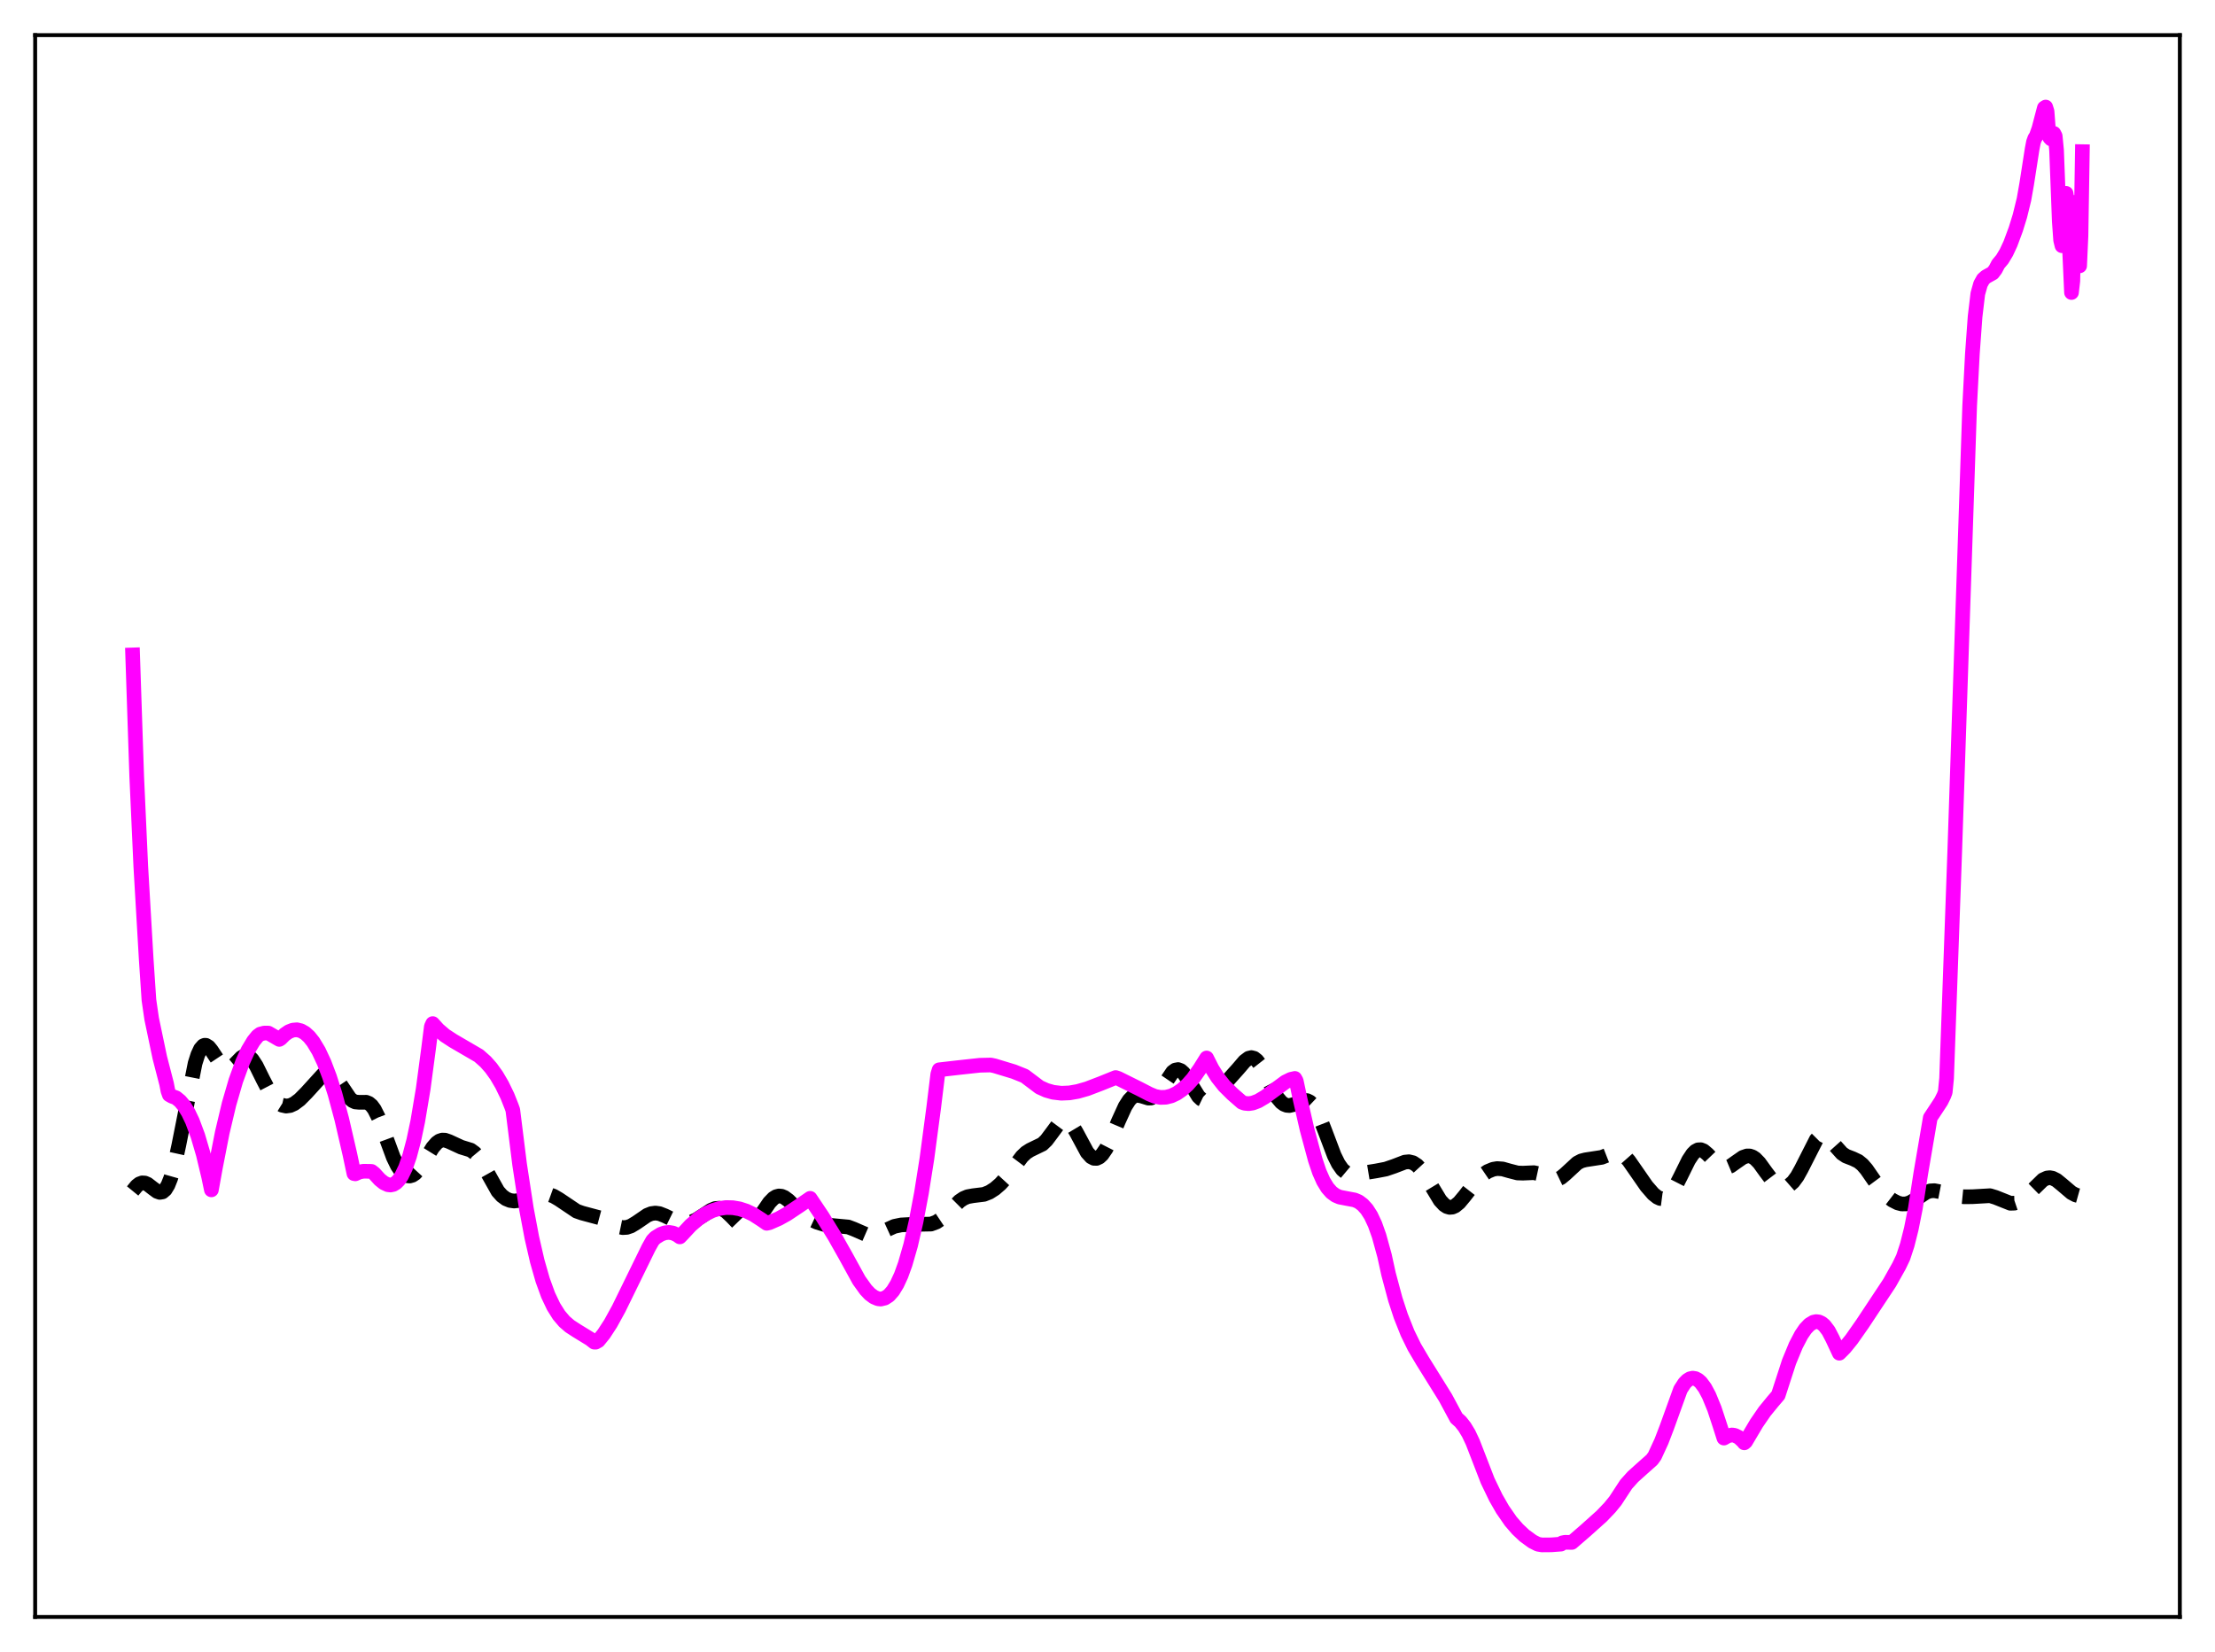 <?xml version="1.0" encoding="utf-8" standalone="no"?>
<!DOCTYPE svg PUBLIC "-//W3C//DTD SVG 1.1//EN"
  "http://www.w3.org/Graphics/SVG/1.1/DTD/svg11.dtd">
<svg xmlns:xlink="http://www.w3.org/1999/xlink" width="453.6pt" height="338.4pt" viewBox="0 0 453.6 338.4" xmlns="http://www.w3.org/2000/svg" version="1.1">
 <defs>
  <style type="text/css">*{stroke-linejoin: round; stroke-linecap: butt}</style>
 </defs>
 <g id="figure_1">
  <g id="patch_1">
   <path d="M 0 338.4 
L 453.6 338.4 
L 453.6 0 
L 0 0 
z
" style="fill: #ffffff"/>
  </g>
  <g id="axes_1">
   <g id="patch_2">
    <path d="M 7.2 331.2 
L 446.4 331.2 
L 446.4 7.2 
L 7.2 7.2 
z
" style="fill: #ffffff"/>
   </g>
   <g id="matplotlib.axis_1"/>
   <g id="matplotlib.axis_2"/>
   <g id="line2d_1">
    <path d="M 27.164 243.949 
L 27.998 242.929 
L 28.554 242.495 
L 29.11 242.293 
L 29.666 242.325 
L 30.222 242.566 
L 31.334 243.426 
L 32.168 244.042 
L 32.725 244.238 
L 33.281 244.142 
L 33.837 243.668 
L 34.393 242.755 
L 34.949 241.37 
L 35.783 238.427 
L 36.617 234.593 
L 39.954 217.798 
L 40.51 216.052 
L 41.066 214.854 
L 41.622 214.219 
L 41.9 214.103 
L 42.178 214.112 
L 42.734 214.455 
L 43.29 215.136 
L 45.515 218.489 
L 46.071 218.884 
L 46.627 218.974 
L 47.183 218.774 
L 48.017 218.064 
L 49.407 216.645 
L 49.963 216.316 
L 50.519 216.249 
L 51.076 216.483 
L 51.632 217.018 
L 52.466 218.296 
L 53.856 221.105 
L 55.246 223.769 
L 56.08 224.988 
L 56.914 225.856 
L 57.749 226.374 
L 58.583 226.563 
L 59.417 226.449 
L 60.251 226.071 
L 61.363 225.239 
L 62.753 223.837 
L 66.09 220.165 
L 66.646 219.85 
L 67.202 219.746 
L 67.758 219.886 
L 68.314 220.279 
L 69.148 221.286 
L 71.651 225.001 
L 72.207 225.463 
L 72.763 225.717 
L 73.597 225.791 
L 74.987 225.776 
L 75.543 225.999 
L 76.1 226.469 
L 76.656 227.223 
L 77.49 228.878 
L 78.602 231.796 
L 80.548 237.068 
L 81.382 238.786 
L 82.217 240.007 
L 82.773 240.531 
L 83.329 240.824 
L 83.885 240.889 
L 84.441 240.733 
L 84.997 240.366 
L 85.831 239.458 
L 86.943 237.758 
L 88.612 235.058 
L 89.446 234.099 
L 90.002 233.708 
L 90.558 233.526 
L 91.114 233.538 
L 91.948 233.826 
L 94.451 234.981 
L 96.397 235.577 
L 97.231 236.187 
L 98.065 237.19 
L 98.899 238.562 
L 101.958 244.012 
L 102.792 244.942 
L 103.626 245.555 
L 104.46 245.895 
L 105.294 246.011 
L 106.406 245.885 
L 107.797 245.423 
L 110.021 244.626 
L 111.133 244.482 
L 112.245 244.604 
L 113.358 245.004 
L 114.47 245.654 
L 118.084 248.084 
L 119.197 248.475 
L 123.367 249.591 
L 125.314 250.646 
L 126.704 251.286 
L 127.538 251.458 
L 128.372 251.406 
L 129.206 251.12 
L 130.318 250.449 
L 132.543 248.926 
L 133.377 248.59 
L 134.211 248.476 
L 135.045 248.59 
L 136.157 249.025 
L 138.938 250.383 
L 139.772 250.557 
L 140.606 250.551 
L 141.44 250.367 
L 142.552 249.876 
L 143.943 248.985 
L 145.611 247.891 
L 146.445 247.552 
L 147.279 247.484 
L 147.835 247.621 
L 148.669 248.105 
L 149.782 249.159 
L 151.45 250.884 
L 152.284 251.41 
L 152.84 251.531 
L 153.396 251.443 
L 153.952 251.141 
L 154.786 250.326 
L 155.899 248.765 
L 157.567 246.318 
L 158.401 245.459 
L 158.957 245.115 
L 159.513 244.973 
L 160.069 245.029 
L 160.625 245.263 
L 161.459 245.877 
L 163.128 247.531 
L 164.518 248.791 
L 165.908 249.712 
L 167.298 250.352 
L 168.689 250.779 
L 170.079 250.993 
L 173.693 251.327 
L 174.806 251.747 
L 177.586 252.957 
L 178.42 253.035 
L 179.254 252.904 
L 180.366 252.467 
L 183.147 251.199 
L 184.537 250.908 
L 186.205 250.82 
L 190.654 250.732 
L 191.766 250.318 
L 192.879 249.573 
L 193.991 248.534 
L 196.493 246.036 
L 197.327 245.472 
L 198.161 245.121 
L 199.274 244.922 
L 201.498 244.649 
L 202.61 244.21 
L 203.722 243.5 
L 204.834 242.541 
L 205.947 241.331 
L 207.337 239.492 
L 209.283 236.908 
L 210.117 236.111 
L 210.951 235.574 
L 213.454 234.362 
L 214.288 233.56 
L 215.4 232.079 
L 216.79 230.198 
L 217.346 229.698 
L 217.903 229.453 
L 218.459 229.506 
L 219.015 229.869 
L 219.571 230.521 
L 220.405 231.915 
L 222.629 236.046 
L 223.463 236.97 
L 224.02 237.261 
L 224.576 237.275 
L 225.132 237.014 
L 225.688 236.494 
L 226.522 235.278 
L 227.356 233.639 
L 229.024 229.685 
L 230.415 226.636 
L 231.249 225.331 
L 231.805 224.762 
L 232.361 224.439 
L 232.917 224.34 
L 233.751 224.496 
L 235.141 224.925 
L 235.697 224.917 
L 236.254 224.714 
L 236.81 224.291 
L 237.644 223.276 
L 240.146 219.581 
L 240.702 219.183 
L 241.258 219.083 
L 241.814 219.294 
L 242.371 219.799 
L 243.205 220.988 
L 245.429 224.594 
L 245.985 225.119 
L 246.541 225.387 
L 247.097 225.396 
L 247.653 225.173 
L 248.488 224.511 
L 250.434 222.415 
L 253.492 219.001 
L 254.883 217.379 
L 255.717 216.76 
L 256.273 216.629 
L 256.829 216.775 
L 257.385 217.212 
L 257.941 217.923 
L 258.775 219.391 
L 261.556 224.789 
L 262.39 225.777 
L 262.946 226.188 
L 263.502 226.407 
L 264.058 226.451 
L 264.892 226.253 
L 267.117 225.393 
L 267.673 225.441 
L 268.229 225.712 
L 268.785 226.239 
L 269.341 227.034 
L 270.175 228.694 
L 271.287 231.541 
L 273.234 236.686 
L 274.068 238.371 
L 274.902 239.563 
L 275.736 240.265 
L 276.57 240.562 
L 277.404 240.583 
L 279.072 240.29 
L 281.853 239.837 
L 283.799 239.465 
L 285.468 238.895 
L 287.692 238.042 
L 288.526 237.961 
L 289.36 238.164 
L 290.194 238.713 
L 291.028 239.62 
L 292.141 241.287 
L 294.921 245.883 
L 295.755 246.781 
L 296.311 247.147 
L 296.867 247.308 
L 297.423 247.261 
L 297.98 247.017 
L 298.814 246.329 
L 299.926 244.997 
L 302.428 241.777 
L 303.54 240.717 
L 304.653 239.96 
L 305.765 239.502 
L 306.599 239.362 
L 307.711 239.44 
L 309.101 239.835 
L 310.77 240.264 
L 311.882 240.3 
L 314.106 240.204 
L 314.94 240.386 
L 316.052 240.878 
L 317.443 241.543 
L 318.277 241.695 
L 318.833 241.62 
L 319.667 241.221 
L 320.501 240.536 
L 323.004 238.225 
L 323.838 237.791 
L 324.672 237.574 
L 328.008 237.062 
L 330.789 235.974 
L 331.345 236.006 
L 331.901 236.203 
L 332.735 236.818 
L 333.569 237.763 
L 334.96 239.76 
L 337.184 242.966 
L 338.574 244.564 
L 339.408 245.227 
L 339.964 245.482 
L 340.52 245.553 
L 341.077 245.412 
L 341.633 245.048 
L 342.189 244.459 
L 343.023 243.197 
L 344.135 241.018 
L 345.803 237.637 
L 346.637 236.374 
L 347.194 235.816 
L 347.75 235.523 
L 348.306 235.499 
L 348.862 235.724 
L 349.696 236.427 
L 351.92 238.757 
L 352.476 239.076 
L 353.032 239.214 
L 353.589 239.172 
L 354.423 238.821 
L 355.535 238.027 
L 356.925 237.062 
L 357.759 236.775 
L 358.315 236.78 
L 358.871 236.964 
L 359.428 237.33 
L 360.262 238.185 
L 361.652 240.109 
L 363.042 241.945 
L 363.876 242.709 
L 364.71 243.122 
L 365.266 243.191 
L 365.823 243.093 
L 366.379 242.824 
L 367.213 242.092 
L 368.047 240.96 
L 368.881 239.458 
L 371.94 233.442 
L 372.496 232.884 
L 373.052 232.625 
L 373.608 232.663 
L 374.164 232.966 
L 374.998 233.78 
L 377.222 236.258 
L 378.057 236.808 
L 379.447 237.346 
L 380.559 237.876 
L 381.393 238.556 
L 382.227 239.516 
L 383.895 241.924 
L 385.286 243.805 
L 386.398 244.97 
L 387.51 245.827 
L 388.622 246.398 
L 389.456 246.611 
L 390.291 246.601 
L 391.125 246.349 
L 392.237 245.697 
L 394.461 244.215 
L 395.295 243.938 
L 396.129 243.889 
L 397.242 244.103 
L 400.3 244.951 
L 402.246 245.144 
L 403.915 245.126 
L 407.529 244.919 
L 408.641 245.256 
L 411.7 246.474 
L 412.534 246.445 
L 413.368 246.164 
L 414.202 245.646 
L 415.315 244.659 
L 418.373 241.673 
L 419.207 241.292 
L 419.763 241.23 
L 420.319 241.328 
L 421.154 241.745 
L 422.266 242.653 
L 424.212 244.309 
L 425.046 244.755 
L 425.88 244.989 
L 426.436 245.021 
L 426.436 245.021 
" clip-path="url(#p6f34e65ca3)" style="fill: none; stroke-dasharray: 11.1,4.8; stroke-dashoffset: 0; stroke: #000000; stroke-width: 3"/>
   </g>
   <g id="line2d_2">
    <path d="M 27.164 134.148 
L 27.998 159.035 
L 28.832 177.471 
L 29.944 196.54 
L 30.5 204.842 
L 31.056 208.666 
L 32.725 216.634 
L 34.115 222.012 
L 34.393 223.455 
L 34.671 224.239 
L 35.227 224.555 
L 36.061 224.87 
L 36.895 225.553 
L 37.729 226.549 
L 38.563 227.904 
L 39.398 229.648 
L 40.51 232.632 
L 41.622 236.416 
L 42.734 241.06 
L 43.29 243.726 
L 44.124 239.099 
L 45.515 231.997 
L 46.905 226.137 
L 48.295 221.357 
L 49.685 217.537 
L 50.797 215.117 
L 51.91 213.263 
L 52.744 212.228 
L 53.3 211.82 
L 54.134 211.601 
L 54.968 211.613 
L 57.193 212.905 
L 57.471 212.736 
L 58.305 211.904 
L 59.139 211.327 
L 59.973 211.003 
L 60.807 210.931 
L 61.641 211.134 
L 62.475 211.61 
L 63.309 212.37 
L 64.144 213.419 
L 65.256 215.262 
L 66.368 217.633 
L 67.48 220.558 
L 68.592 224.044 
L 69.983 229.221 
L 71.651 236.443 
L 72.485 240.389 
L 72.763 240.443 
L 73.597 240.064 
L 74.431 239.908 
L 75.822 239.928 
L 76.1 239.948 
L 76.656 240.388 
L 77.768 241.609 
L 78.602 242.283 
L 79.436 242.67 
L 79.992 242.73 
L 80.548 242.609 
L 81.104 242.274 
L 81.66 241.713 
L 82.217 240.903 
L 83.051 239.178 
L 83.885 236.775 
L 84.719 233.621 
L 85.553 229.664 
L 86.665 223.033 
L 87.777 214.693 
L 88.334 210.274 
L 88.612 209.664 
L 89.724 210.894 
L 91.114 212.091 
L 92.782 213.179 
L 98.065 216.258 
L 99.455 217.496 
L 100.568 218.755 
L 101.68 220.307 
L 102.792 222.203 
L 103.904 224.493 
L 104.738 226.592 
L 105.016 227.364 
L 106.406 238.502 
L 107.797 247.574 
L 108.909 253.481 
L 110.021 258.319 
L 111.133 262.209 
L 112.245 265.271 
L 113.358 267.622 
L 114.47 269.391 
L 115.582 270.696 
L 116.694 271.657 
L 118.084 272.561 
L 120.865 274.266 
L 121.699 274.917 
L 121.977 274.925 
L 122.533 274.616 
L 123.645 273.244 
L 125.036 271.109 
L 126.704 268.076 
L 129.206 262.966 
L 132.821 255.572 
L 133.655 254.091 
L 134.211 253.513 
L 135.323 252.82 
L 136.157 252.522 
L 136.991 252.433 
L 137.826 252.571 
L 138.66 252.956 
L 139.216 253.358 
L 139.772 252.783 
L 141.44 250.987 
L 143.108 249.56 
L 144.499 248.645 
L 145.889 247.974 
L 147.279 247.542 
L 148.669 247.345 
L 150.06 247.377 
L 151.45 247.612 
L 152.84 248.065 
L 154.23 248.732 
L 155.899 249.809 
L 157.011 250.573 
L 157.567 250.447 
L 159.513 249.592 
L 161.181 248.659 
L 163.684 246.993 
L 165.908 245.457 
L 168.411 249.191 
L 170.913 253.246 
L 173.137 257.181 
L 175.918 262.245 
L 177.308 264.182 
L 178.142 265.066 
L 178.976 265.682 
L 179.81 266.033 
L 180.366 266.094 
L 181.201 265.892 
L 182.035 265.346 
L 182.869 264.399 
L 183.703 263.031 
L 184.537 261.226 
L 185.371 258.92 
L 186.483 255.063 
L 187.596 250.218 
L 188.708 244.33 
L 189.82 237.311 
L 191.21 226.862 
L 192.044 220.027 
L 192.322 219.131 
L 196.215 218.685 
L 200.664 218.2 
L 202.888 218.149 
L 203.722 218.329 
L 207.615 219.511 
L 209.839 220.405 
L 212.898 222.712 
L 214.288 223.339 
L 215.678 223.734 
L 217.346 223.931 
L 219.015 223.86 
L 220.683 223.571 
L 222.629 223.015 
L 225.41 221.952 
L 228.468 220.718 
L 229.024 220.904 
L 233.195 222.972 
L 235.419 224.118 
L 236.532 224.577 
L 237.644 224.789 
L 238.756 224.755 
L 239.868 224.474 
L 240.98 223.949 
L 242.092 223.181 
L 243.205 222.175 
L 244.317 220.917 
L 245.707 218.927 
L 247.097 216.712 
L 248.209 218.906 
L 249.322 220.673 
L 250.712 222.427 
L 252.38 224.083 
L 254.326 225.779 
L 254.883 225.985 
L 255.717 226.065 
L 256.551 225.94 
L 257.663 225.518 
L 259.053 224.694 
L 261.834 222.664 
L 263.224 221.633 
L 264.336 221.087 
L 265.17 220.898 
L 265.448 221.397 
L 266.282 225.313 
L 267.673 231.379 
L 269.341 237.568 
L 270.175 240.047 
L 271.009 241.928 
L 271.843 243.296 
L 272.677 244.24 
L 273.512 244.853 
L 274.346 245.209 
L 275.736 245.477 
L 277.404 245.792 
L 278.238 246.149 
L 279.072 246.779 
L 279.907 247.704 
L 280.741 249.005 
L 281.575 250.786 
L 282.409 253.132 
L 283.521 257.17 
L 284.355 260.972 
L 285.746 266.164 
L 286.858 269.564 
L 288.248 273.066 
L 289.638 275.907 
L 291.306 278.736 
L 296.033 286.329 
L 298.258 290.471 
L 299.092 291.213 
L 299.926 292.27 
L 300.76 293.652 
L 301.594 295.414 
L 304.653 303.318 
L 306.321 306.777 
L 307.711 309.195 
L 309.379 311.609 
L 310.77 313.214 
L 312.16 314.53 
L 313.828 315.748 
L 314.94 316.311 
L 315.774 316.451 
L 317.721 316.435 
L 319.667 316.288 
L 319.945 316.024 
L 320.501 315.913 
L 321.891 315.939 
L 324.672 313.534 
L 328.008 310.543 
L 329.677 308.793 
L 330.789 307.432 
L 333.013 304.037 
L 334.403 302.489 
L 336.35 300.736 
L 338.296 299.009 
L 338.852 298.245 
L 340.242 295.229 
L 341.355 292.322 
L 344.135 284.621 
L 344.969 283.33 
L 345.525 282.761 
L 346.081 282.416 
L 346.637 282.291 
L 347.194 282.377 
L 347.75 282.671 
L 348.306 283.166 
L 349.14 284.294 
L 349.974 285.856 
L 351.086 288.567 
L 352.198 291.947 
L 353.032 294.567 
L 353.867 294.086 
L 354.701 293.93 
L 355.257 294.013 
L 356.091 294.425 
L 356.925 295.202 
L 357.203 295.542 
L 357.481 295.3 
L 359.706 291.545 
L 361.374 289.114 
L 363.042 287.072 
L 364.154 285.775 
L 366.379 278.918 
L 367.769 275.557 
L 368.881 273.428 
L 369.715 272.202 
L 370.549 271.325 
L 371.383 270.823 
L 371.94 270.707 
L 372.496 270.78 
L 373.052 271.046 
L 373.608 271.512 
L 374.442 272.611 
L 375.276 274.208 
L 376.666 277.186 
L 377.778 276.065 
L 379.169 274.349 
L 381.393 271.176 
L 386.954 262.778 
L 388.9 259.304 
L 389.734 257.563 
L 390.569 255.024 
L 391.403 251.717 
L 392.237 247.518 
L 393.349 240.348 
L 395.295 228.947 
L 396.686 226.839 
L 397.52 225.559 
L 398.076 224.433 
L 398.354 223.709 
L 398.632 220.891 
L 400.3 174.475 
L 403.359 83.132 
L 403.915 72.472 
L 404.471 64.845 
L 405.027 60.171 
L 405.583 58.191 
L 406.139 57.193 
L 406.695 56.696 
L 408.085 55.923 
L 408.641 55.184 
L 409.198 54.109 
L 410.032 53.115 
L 410.866 51.729 
L 411.7 49.939 
L 412.812 46.938 
L 413.646 44.238 
L 414.48 40.839 
L 415.037 37.682 
L 416.149 30.538 
L 416.427 29.086 
L 416.705 28.312 
L 416.983 27.906 
L 417.539 26.335 
L 418.651 22.109 
L 418.929 21.927 
L 419.207 22.812 
L 419.485 26.494 
L 419.763 28.182 
L 420.041 28.469 
L 420.597 27.317 
L 420.875 27.87 
L 421.154 30.763 
L 421.71 45.332 
L 421.988 49.207 
L 422.266 50.334 
L 422.544 48.947 
L 422.822 45.281 
L 423.1 39.603 
L 423.378 41.413 
L 424.212 59.92 
L 424.49 57.531 
L 424.768 43.84 
L 425.046 41.425 
L 425.602 52.992 
L 425.88 54.456 
L 426.158 48.296 
L 426.436 31.063 
L 426.436 31.063 
" clip-path="url(#p6f34e65ca3)" style="fill: none; stroke: #ff00ff; stroke-width: 3; stroke-linecap: square"/>
   </g>
   <g id="patch_3">
    <path d="M 7.2 331.2 
L 7.2 7.2 
" style="fill: none; stroke: #000000; stroke-width: 0.8; stroke-linejoin: miter; stroke-linecap: square"/>
   </g>
   <g id="patch_4">
    <path d="M 446.4 331.2 
L 446.4 7.2 
" style="fill: none; stroke: #000000; stroke-width: 0.8; stroke-linejoin: miter; stroke-linecap: square"/>
   </g>
   <g id="patch_5">
    <path d="M 7.2 331.2 
L 446.4 331.2 
" style="fill: none; stroke: #000000; stroke-width: 0.8; stroke-linejoin: miter; stroke-linecap: square"/>
   </g>
   <g id="patch_6">
    <path d="M 7.2 7.2 
L 446.4 7.2 
" style="fill: none; stroke: #000000; stroke-width: 0.8; stroke-linejoin: miter; stroke-linecap: square"/>
   </g>
  </g>
 </g>
 <defs>
  <clipPath id="p6f34e65ca3">
   <rect x="7.2" y="7.2" width="439.2" height="324"/>
  </clipPath>
 </defs>
</svg>

